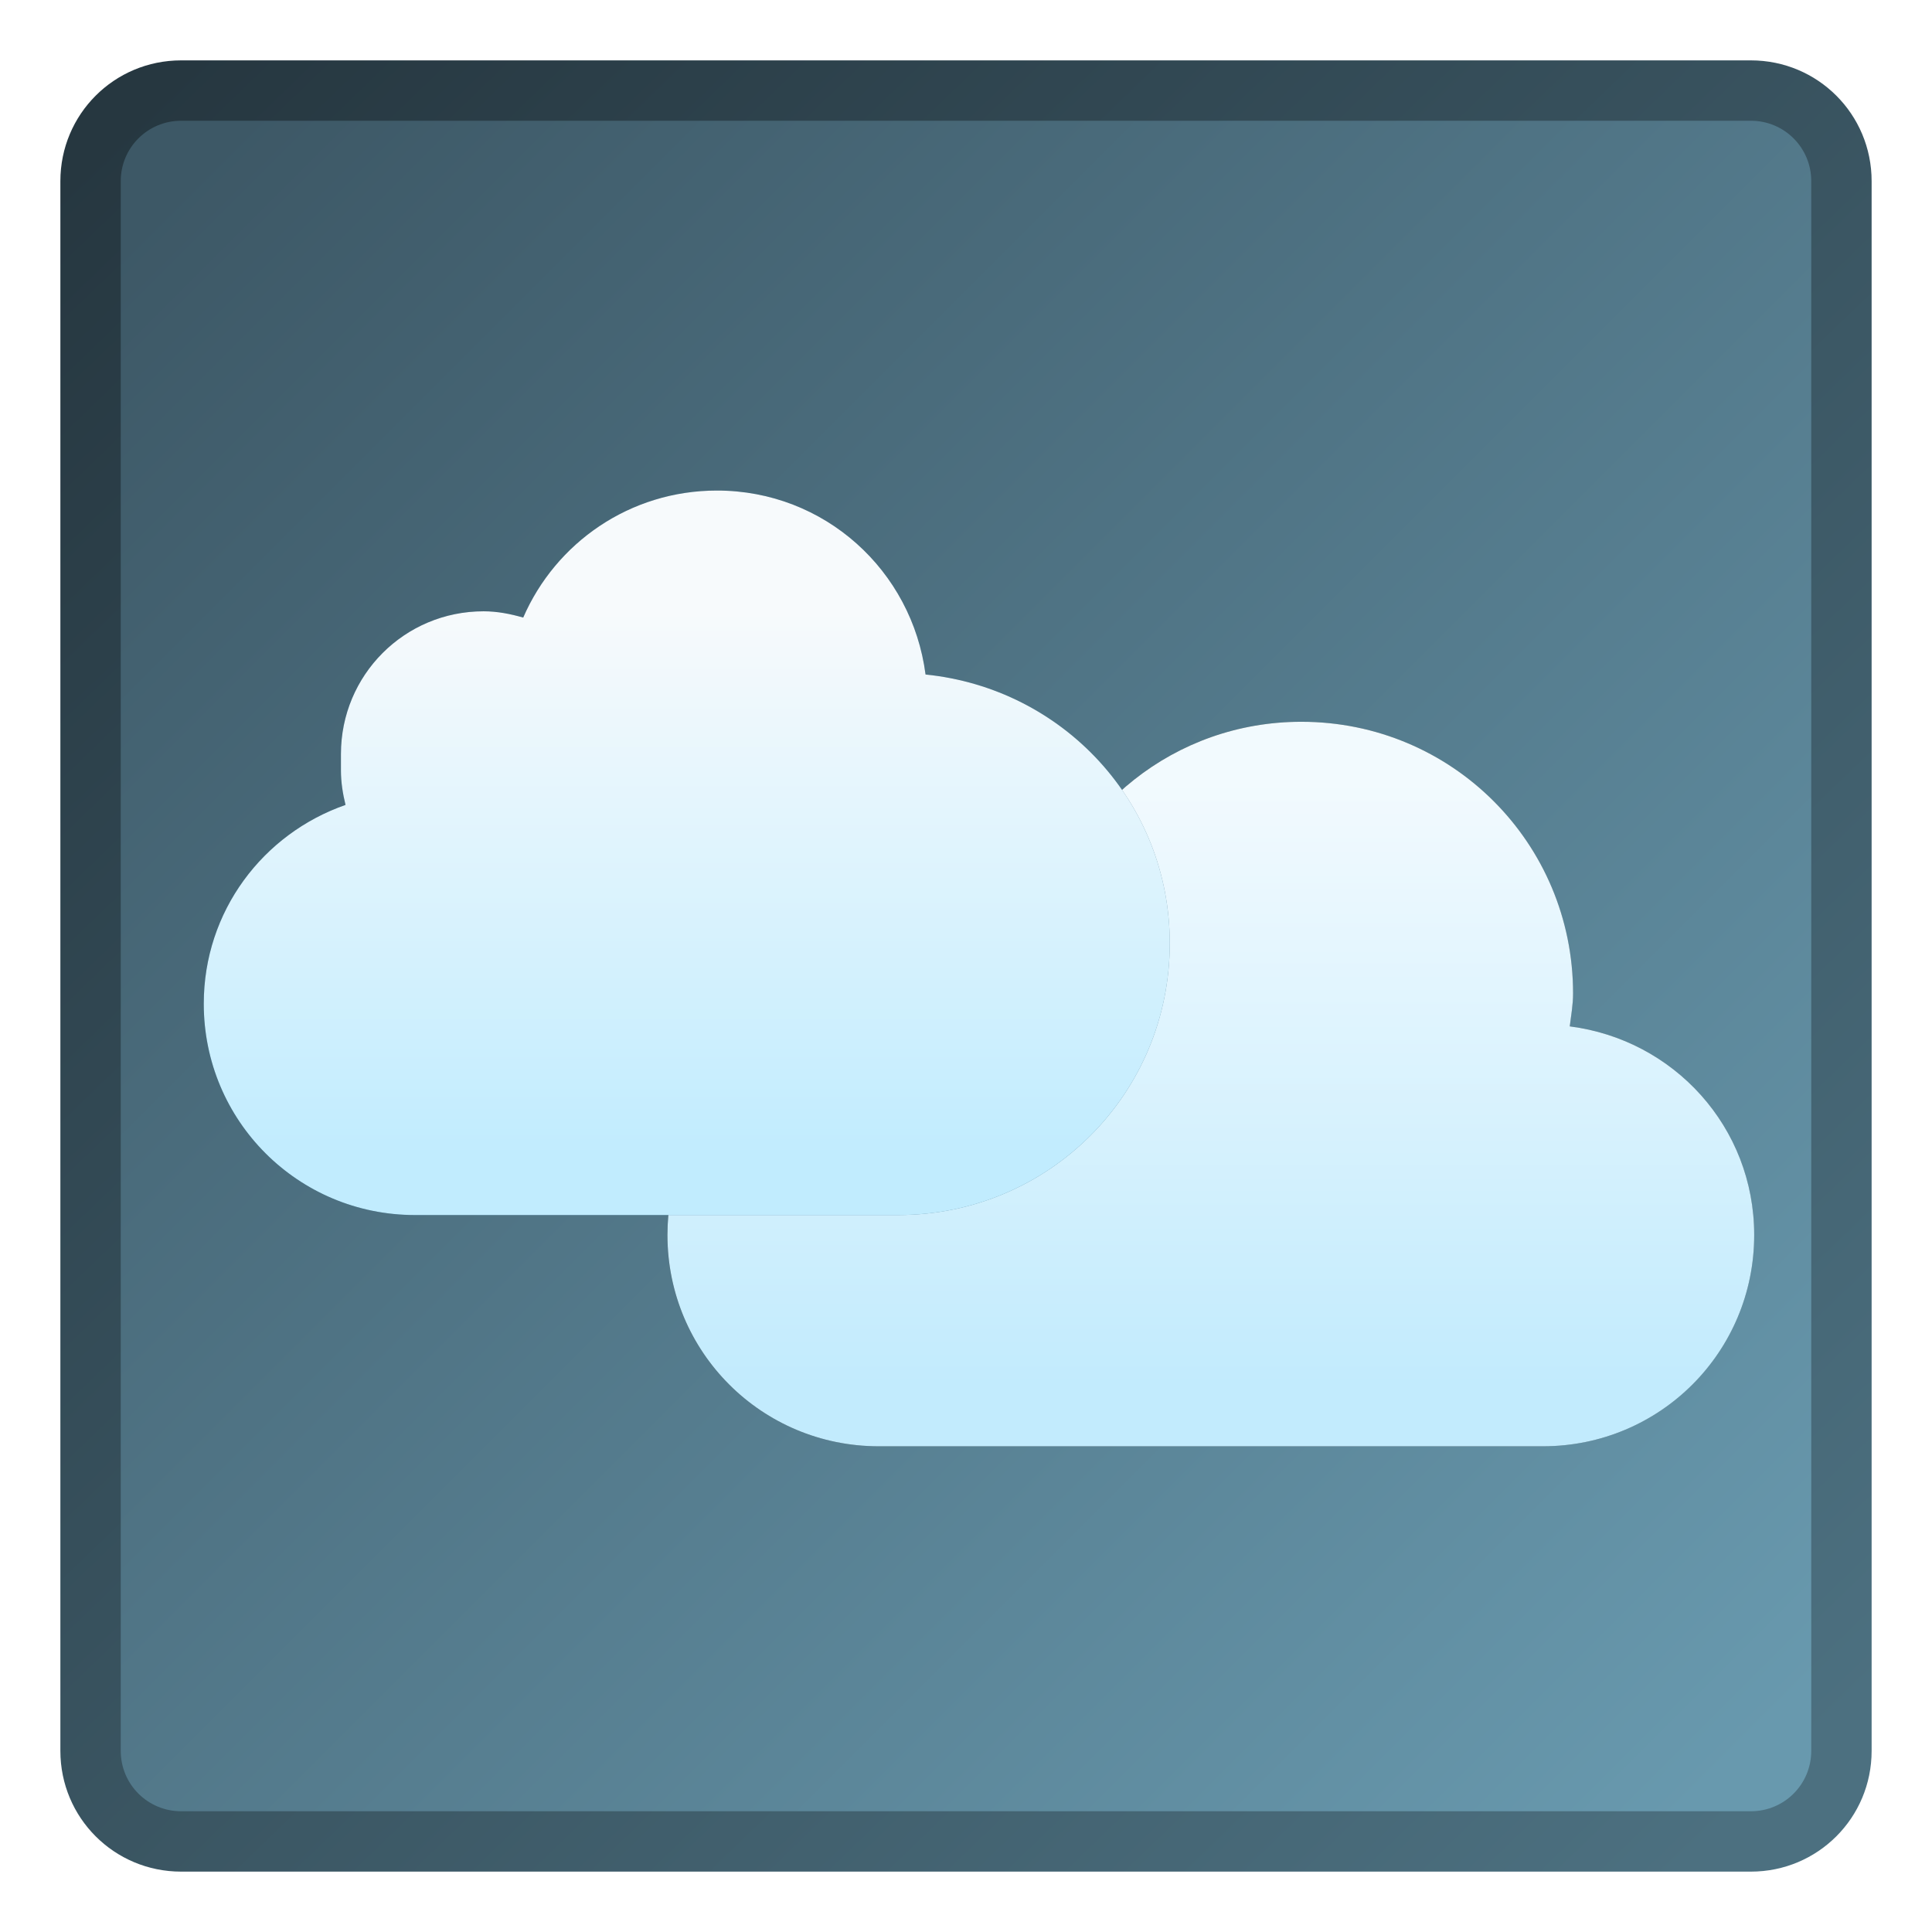 <svg height="32" viewBox="0 0 32 32" width="32" xmlns="http://www.w3.org/2000/svg" xmlns:xlink="http://www.w3.org/1999/xlink"><linearGradient id="a" gradientUnits="userSpaceOnUse" x1="-83" x2="-109" y1="399.65" y2="373.65"><stop offset="0" stop-color="#6899ae"/><stop offset="1" stop-color="#3d5866"/></linearGradient><linearGradient id="b" gradientUnits="userSpaceOnUse" x1="-91.945" x2="-91.945" y1="393.605" y2="383.605"><stop offset="0" stop-color="#c2ebfd"/><stop offset="1" stop-color="#f2fafe"/></linearGradient><linearGradient id="c" gradientUnits="userSpaceOnUse" x1="-83" x2="-110" y1="400.65" y2="372.65"><stop offset="0" stop-color="#4c7080"/><stop offset="1" stop-color="#263740"/></linearGradient><filter id="d" color-interpolation-filters="sRGB" height="1.12" width="1.08" x="-.04" y="-.06"><feGaussianBlur stdDeviation=".3"/></filter><linearGradient id="e" gradientUnits="userSpaceOnUse" x1="-70" x2="-70" y1="389.65" y2="380.65"><stop offset="0" stop-color="#c1ecfe"/><stop offset="1" stop-color="#f7fafc"/></linearGradient><filter id="f" color-interpolation-filters="sRGB" height="1.112" width="1.084" x="-.042" y="-.056"><feGaussianBlur stdDeviation=".28"/></filter><g transform="translate(112 -370.65)"><path d="m-109 371.65h26c1.108 0 2.0.892 2 2v26c0 1.108-.892 2-2 2h-26c-1.108 0-2-.892-2-2v-26c0-1.108.892-2 2-2z" fill="url(#c)"/><path d="m-109 372.65h26c.554 0 1.0.446 1.0 1v26c0 .554-.446 1-1.0 1h-26c-.554 0-1-.446-1-1v-26c0-.554.446-1 1-1z" fill="url(#a)"/><path d="m-90.446 382.605c-2.101 0-3.839 1.433-4.34 3.373-.327-.234-.726-.373-1.16-.373-1.108 0-2 .892-2 2 0 .015.005.034.006.049-1.701.241-3.006 1.682-3.006 3.451 0 1.939 1.561 3.5 3.5 3.5h11c1.939 0 3.5-1.561 3.5-3.5 0-1.786-1.33-3.235-3.055-3.455.022-.181.055-.358.055-.545 0-2.493-2.007-4.5-4.5-4.5z" fill="#2d2d2d" fill-opacity=".532" filter="url(#d)"/><path d="m-90.445 382.605c-2.101 0-3.839 1.433-4.34 3.373-.327-.234-.726-.373-1.16-.373-1.108 0-2 .892-2 2 0 .015.005.034.006.049-1.701.241-3.006 1.682-3.006 3.451 0 1.939 1.561 3.5 3.5 3.5h11c1.939 0 3.5-1.561 3.5-3.5 0-1.786-1.33-3.235-3.055-3.455.022-.181.055-.358.055-.545 0-2.493-2.007-4.5-4.5-4.5z" fill="url(#b)"/><g transform="translate(-30.625 .125)"><path d="m-69.5 378.65c-1.441 0-2.671.864-3.209 2.104-.209-.06-.427-.104-.656-.104-1.31 0-2.363 1.055-2.363 2.365v.27c0 .198.031.388.076.572-1.366.476-2.348 1.76-2.348 3.293 0 1.939 1.561 3.5 3.5 3.5h8c2.493 0 4.5-2.007 4.5-4.5 0-2.337-1.771-4.223-4.045-4.453-.223-1.721-1.671-3.047-3.455-3.047z" fill="#003959" fill-opacity=".532" filter="url(#f)"/><path d="m-69.5 378.65c-1.441 0-2.671.864-3.209 2.104-.209-.06-.427-.104-.656-.104-1.31 0-2.363 1.055-2.363 2.365v.27c0 .198.031.388.076.572-1.366.476-2.348 1.76-2.348 3.293 0 1.939 1.561 3.5 3.5 3.5h8c2.493 0 4.5-2.007 4.5-4.5 0-2.337-1.771-4.223-4.045-4.453-.223-1.721-1.671-3.047-3.455-3.047z" fill="url(#e)"/></g></g></svg>